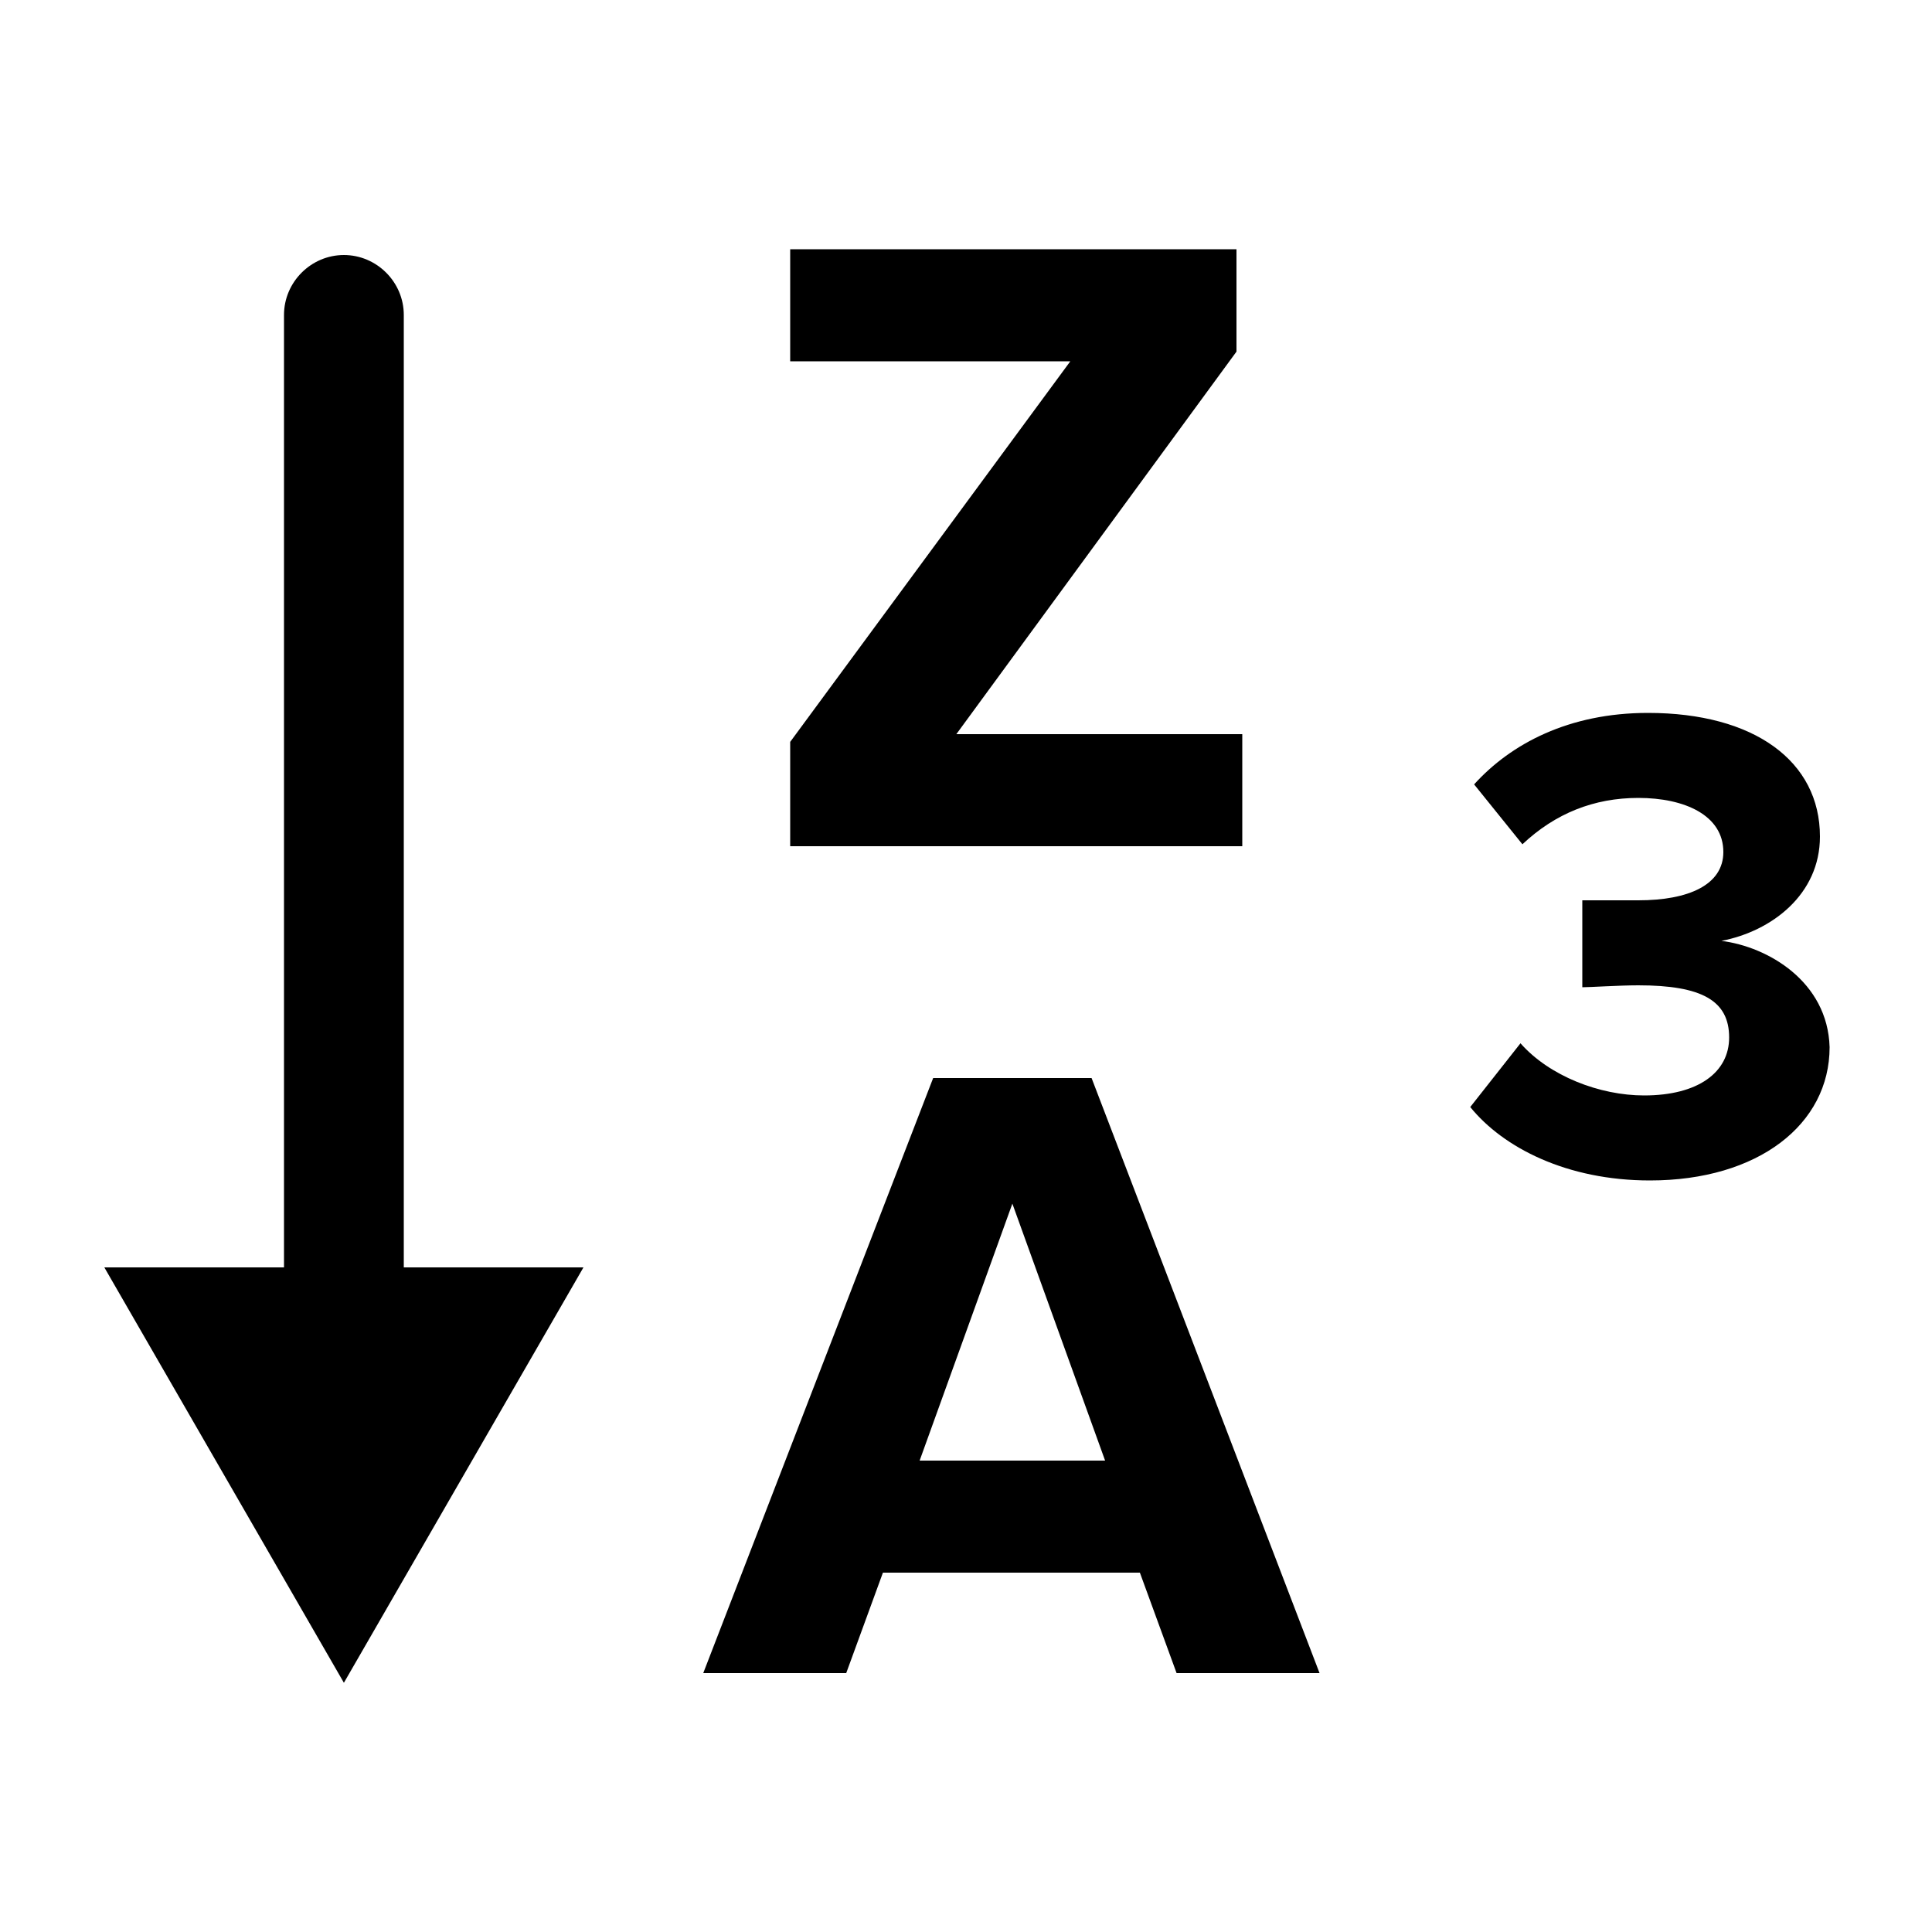 <?xml version="1.0" encoding="utf-8"?>
<!-- Generator: Adobe Illustrator 19.1.0, SVG Export Plug-In . SVG Version: 6.00 Build 0)  -->
<svg version="1.1" xmlns="http://www.w3.org/2000/svg" xmlns:xlink="http://www.w3.org/1999/xlink" x="0px" y="0px"
	 viewBox="0 0 100 100" style="enable-background:new 0 0 100 100;" xml:space="preserve">
<g id="Layer_1">
</g>
<g id="Layer_2">
	<g>
		<polygon points="64.3,38 49.5,38 64,18.2 64,12.9 40.9,12.9 40.9,18.7 55.4,18.7 40.9,38.4 40.9,43.8 64.3,43.8 		"/>
		<path d="M89.1,48.7c2.6-0.5,5.1-2.4,5.1-5.4c0-3.9-3.4-6.4-8.9-6.4c-4.1,0-7.1,1.6-9,3.7l2.5,3.1c1.7-1.6,3.7-2.4,6-2.4
			c2.4,0,4.4,0.9,4.4,2.8c0,1.7-1.8,2.5-4.4,2.5c-0.9,0-2.5,0-2.9,0v4.5c0.4,0,1.9-0.1,2.9-0.1c3.3,0,4.7,0.8,4.7,2.7
			c0,1.8-1.6,3-4.4,3c-2.3,0-4.9-1-6.4-2.7l-2.6,3.3c1.7,2.1,5,3.8,9.3,3.8c5.6,0,9.3-2.9,9.3-6.9C94.6,50.8,91.5,49,89.1,48.7z"/>
		<path d="M48.3,55.8L36.4,86.6h7.4l1.9-5.2H59l1.9,5.2h7.4L56.5,55.8H48.3z M47.6,75.6l4.8-13.3l4.8,13.3H47.6z"/>
		<path d="M20.9,16.3c0-1.7-1.4-3.1-3.1-3.1s-3.1,1.4-3.1,3.1v49.3H5.4l12.4,21.5l12.4-21.5h-9.3V16.3z"/>
	</g>
</g>
</svg>
